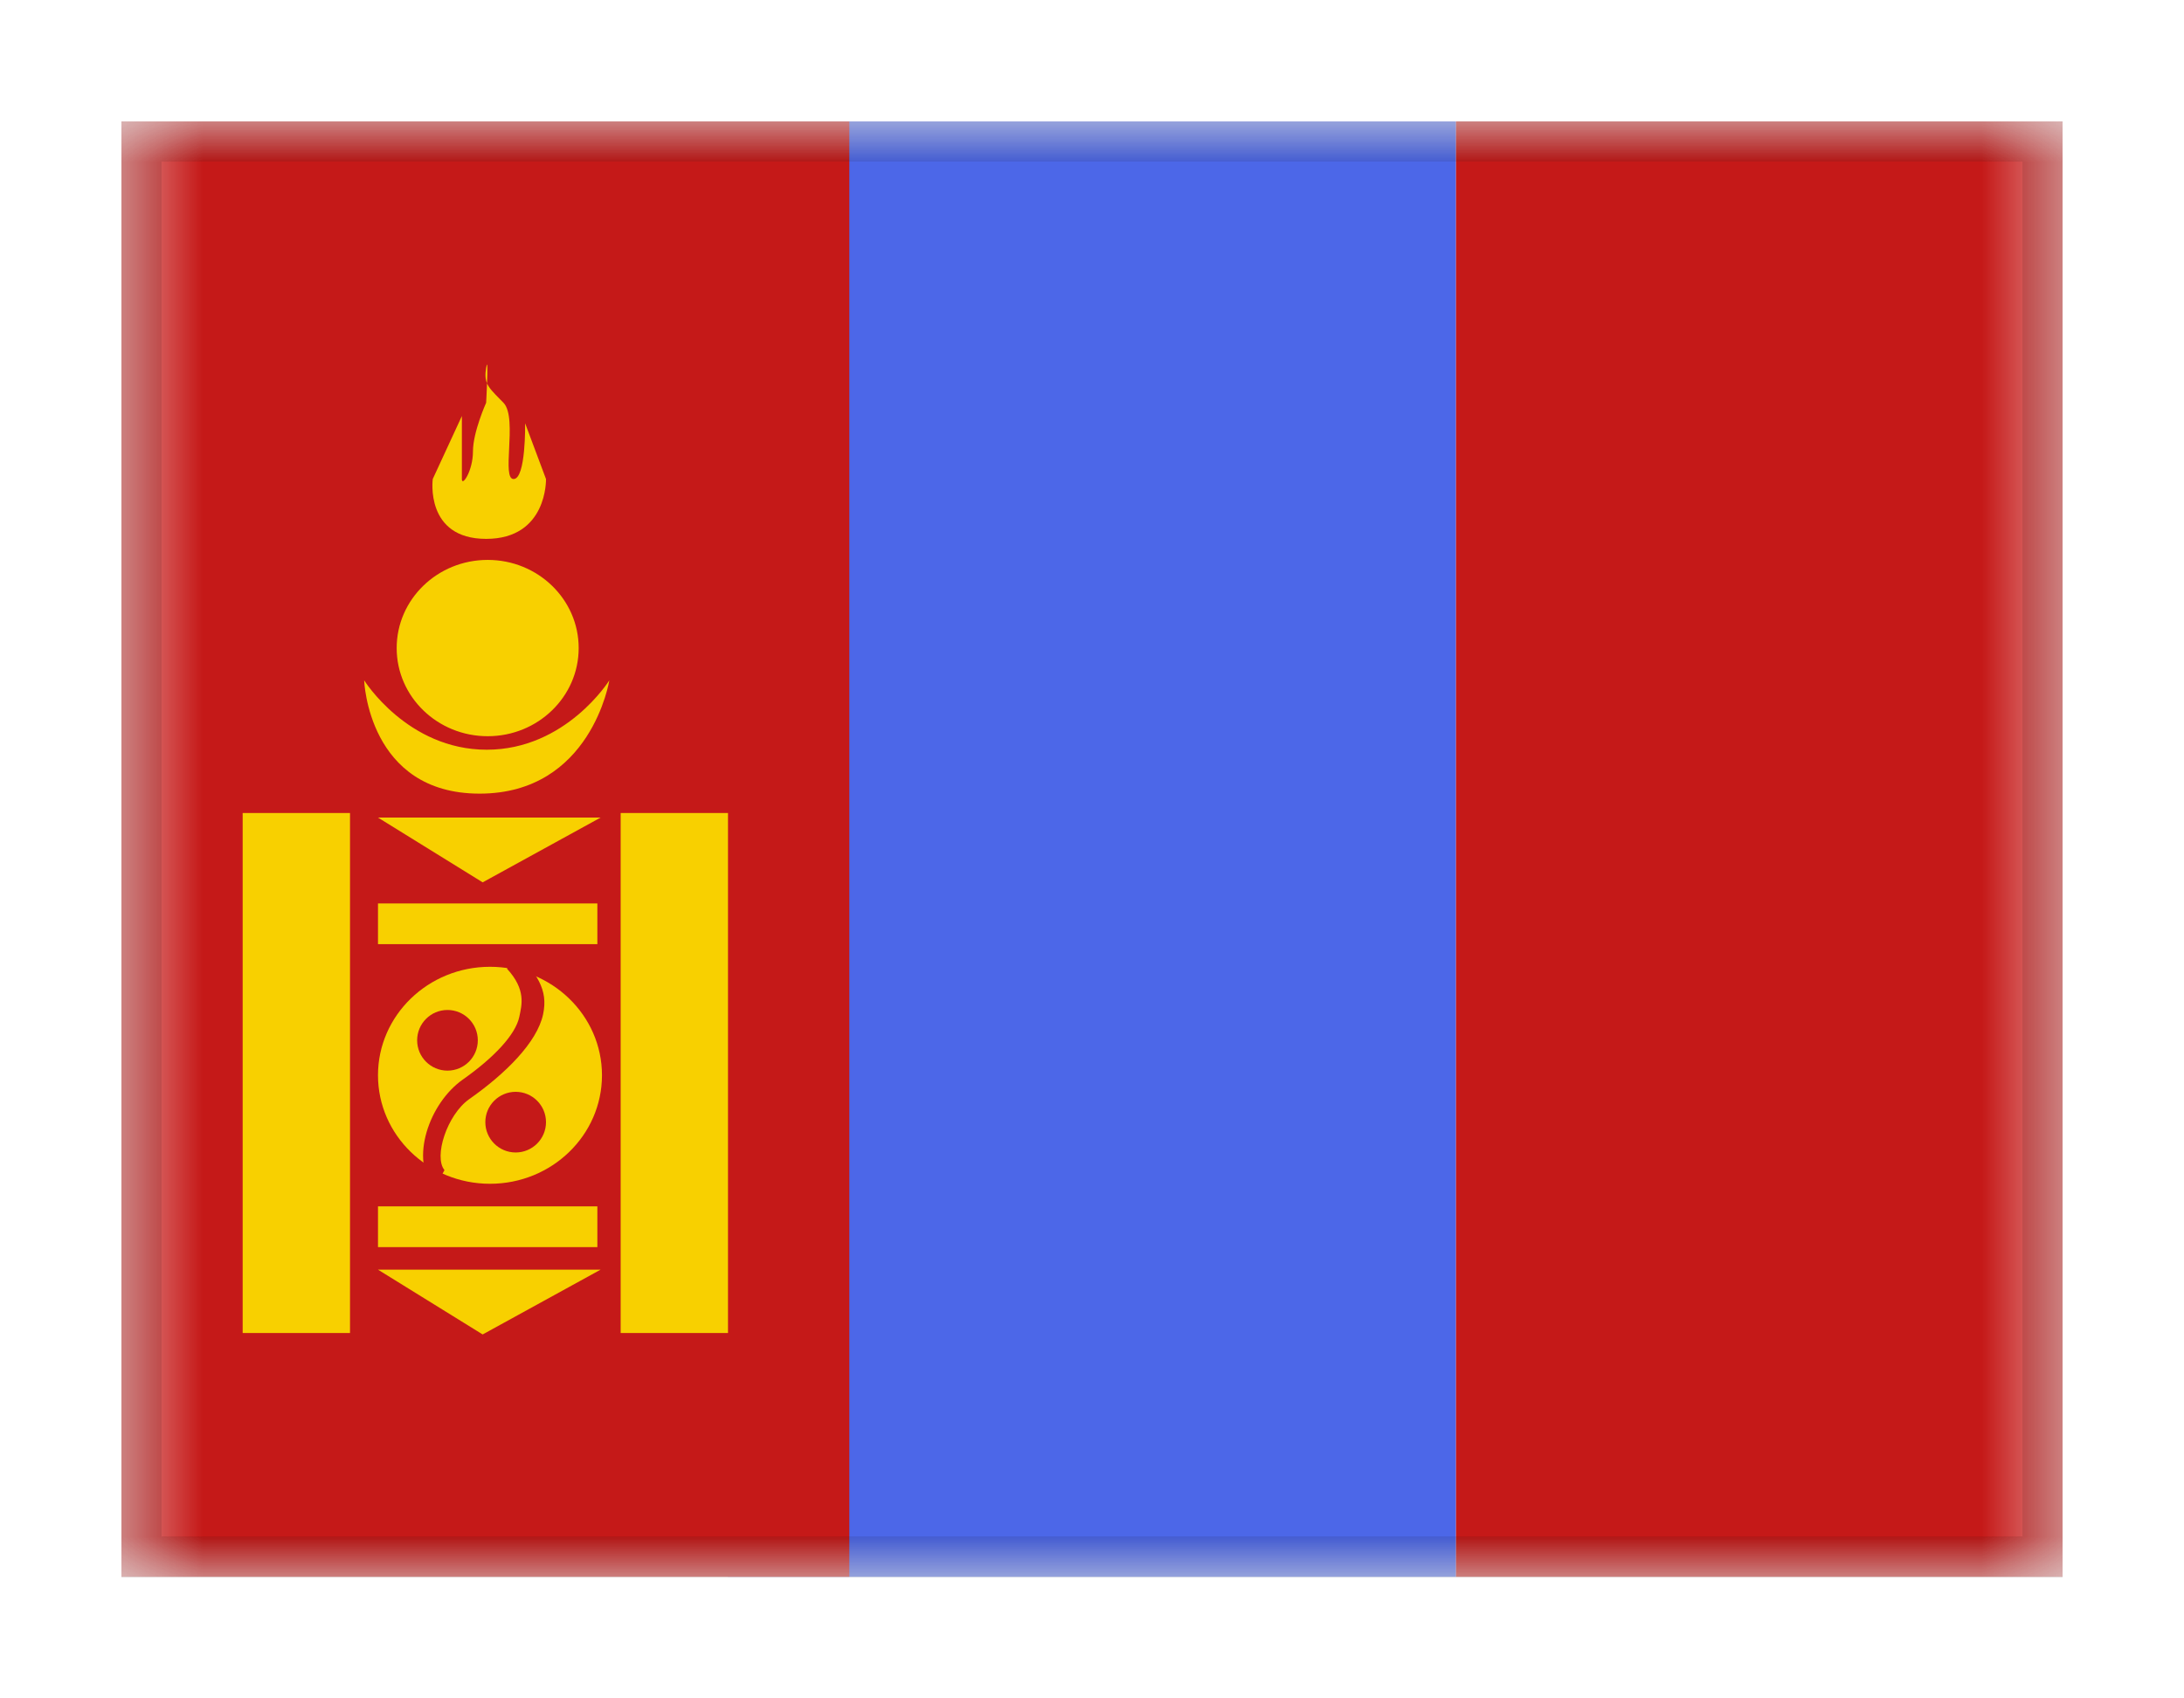 <svg viewBox="0 0 27 21" fill="none" xmlns="http://www.w3.org/2000/svg">
<g filter="url(#filter0_dd_701_21767)">
<g clip-path="url(#clip0_701_21767)">
<mask id="mask0_701_21767" style="mask-type:alpha" maskUnits="userSpaceOnUse" x="1" y="1" width="25" height="18">
<rect x="1.5" y="1" width="24" height="18" fill="white"/>
</mask>
<g mask="url(#mask0_701_21767)">
<path fill-rule="evenodd" clip-rule="evenodd" d="M9 1H18V19H9V1Z" fill="#4C67E8"/>
<path fill-rule="evenodd" clip-rule="evenodd" d="M18 1H25.5V19H18V1Z" fill="#C51918"/>
<path fill-rule="evenodd" clip-rule="evenodd" d="M1.5 1H10.5V19H1.5V1Z" fill="#C51918"/>
<path fill-rule="evenodd" clip-rule="evenodd" d="M6.01 6.163C5.25 6.163 5.35 5.423 5.35 5.423L5.71 4.644V4.958V5.423C5.71 5.523 5.847 5.323 5.847 5.082C5.847 4.841 6.01 4.48 6.01 4.48C6.01 4.48 6.017 4.359 6.021 4.24C6.048 4.301 6.1 4.354 6.18 4.435C6.193 4.449 6.208 4.464 6.224 4.48C6.318 4.576 6.305 4.831 6.294 5.051C6.284 5.251 6.276 5.423 6.349 5.423C6.503 5.423 6.492 4.734 6.492 4.734L6.75 5.423C6.75 5.423 6.77 6.163 6.01 6.163ZM6.01 4.048C6.03 3.935 6.027 4.086 6.021 4.24C6 4.189 5.996 4.132 6.01 4.048ZM7.154 7.513C7.154 8.115 6.65 8.603 6.029 8.603C5.408 8.603 4.904 8.115 4.904 7.513C4.904 6.911 5.408 6.423 6.029 6.423C6.65 6.423 7.154 6.911 7.154 7.513ZM4.327 9.553H3V15.982H4.327V9.553ZM9 9.553H7.673V15.982H9V9.553ZM4.673 9.609L5.967 10.41L7.425 9.609H4.673ZM5.967 16L4.673 15.199H7.425L5.967 16ZM4.673 10.671H7.385V11.174H4.673V10.671ZM7.385 14.416H4.673V14.92H7.385V14.416ZM6.058 14.137C6.822 14.137 7.442 13.536 7.442 12.795C7.442 12.055 6.822 11.454 6.058 11.454C5.293 11.454 4.673 12.055 4.673 12.795C4.673 13.536 5.293 14.137 6.058 14.137ZM4.502 7.912C4.502 7.912 4.549 9.313 5.929 9.313C7.31 9.313 7.533 7.912 7.533 7.912C7.533 7.912 6.998 8.77 6.017 8.77C5.037 8.77 4.502 7.912 4.502 7.912Z" fill="#F8D000"/>
<path d="M6.269 11.479L6.331 11.204C6.64 11.542 6.78 11.732 6.714 12.042C6.64 12.388 6.252 12.774 5.8 13.091C5.527 13.284 5.359 13.803 5.495 13.968L5.366 14.204C5.063 13.836 5.305 13.141 5.722 12.848C6.105 12.578 6.373 12.295 6.42 12.073C6.45 11.928 6.507 11.739 6.269 11.479Z" fill="#C51918"/>
<path fill-rule="evenodd" clip-rule="evenodd" d="M6.375 13.75C6.582 13.75 6.75 13.582 6.75 13.375C6.75 13.168 6.582 13 6.375 13C6.168 13 6 13.168 6 13.375C6 13.582 6.168 13.75 6.375 13.75Z" fill="#C51918"/>
<path fill-rule="evenodd" clip-rule="evenodd" d="M5.532 12.738C5.739 12.738 5.907 12.57 5.907 12.363C5.907 12.156 5.739 11.988 5.532 11.988C5.325 11.988 5.157 12.156 5.157 12.363C5.157 12.57 5.325 12.738 5.532 12.738Z" fill="#C51918"/>
</g>
</g>
<rect x="1.75" y="1.25" width="23.5" height="17.5" stroke="black" stroke-opacity="0.1" stroke-width="0.5" shape-rendering="crispEdges"/>
</g>
<defs>
<filter id="filter0_dd_701_21767" x="0" y="0" width="27" height="21" filterUnits="userSpaceOnUse" color-interpolation-filters="sRGB">
<feFlood flood-opacity="0" result="BackgroundImageFix"/>
<feColorMatrix in="SourceAlpha" type="matrix" values="0 0 0 0 0 0 0 0 0 0 0 0 0 0 0 0 0 0 127 0" result="hardAlpha"/>
<feOffset dy="0.5"/>
<feGaussianBlur stdDeviation="0.75"/>
<feComposite in2="hardAlpha" operator="out"/>
<feColorMatrix type="matrix" values="0 0 0 0 0 0 0 0 0 0 0 0 0 0 0 0 0 0 0.1 0"/>
<feBlend mode="multiply" in2="BackgroundImageFix" result="effect1_dropShadow_701_21767"/>
<feColorMatrix in="SourceAlpha" type="matrix" values="0 0 0 0 0 0 0 0 0 0 0 0 0 0 0 0 0 0 127 0" result="hardAlpha"/>
<feOffset/>
<feGaussianBlur stdDeviation="0.5"/>
<feComposite in2="hardAlpha" operator="out"/>
<feColorMatrix type="matrix" values="0 0 0 0 0 0 0 0 0 0 0 0 0 0 0 0 0 0 0.11 0"/>
<feBlend mode="multiply" in2="effect1_dropShadow_701_21767" result="effect2_dropShadow_701_21767"/>
<feBlend mode="normal" in="SourceGraphic" in2="effect2_dropShadow_701_21767" result="shape"/>
</filter>
<clipPath id="clip0_701_21767">
<rect x="1.5" y="1" width="24" height="18" fill="white"/>
</clipPath>
</defs>
</svg>